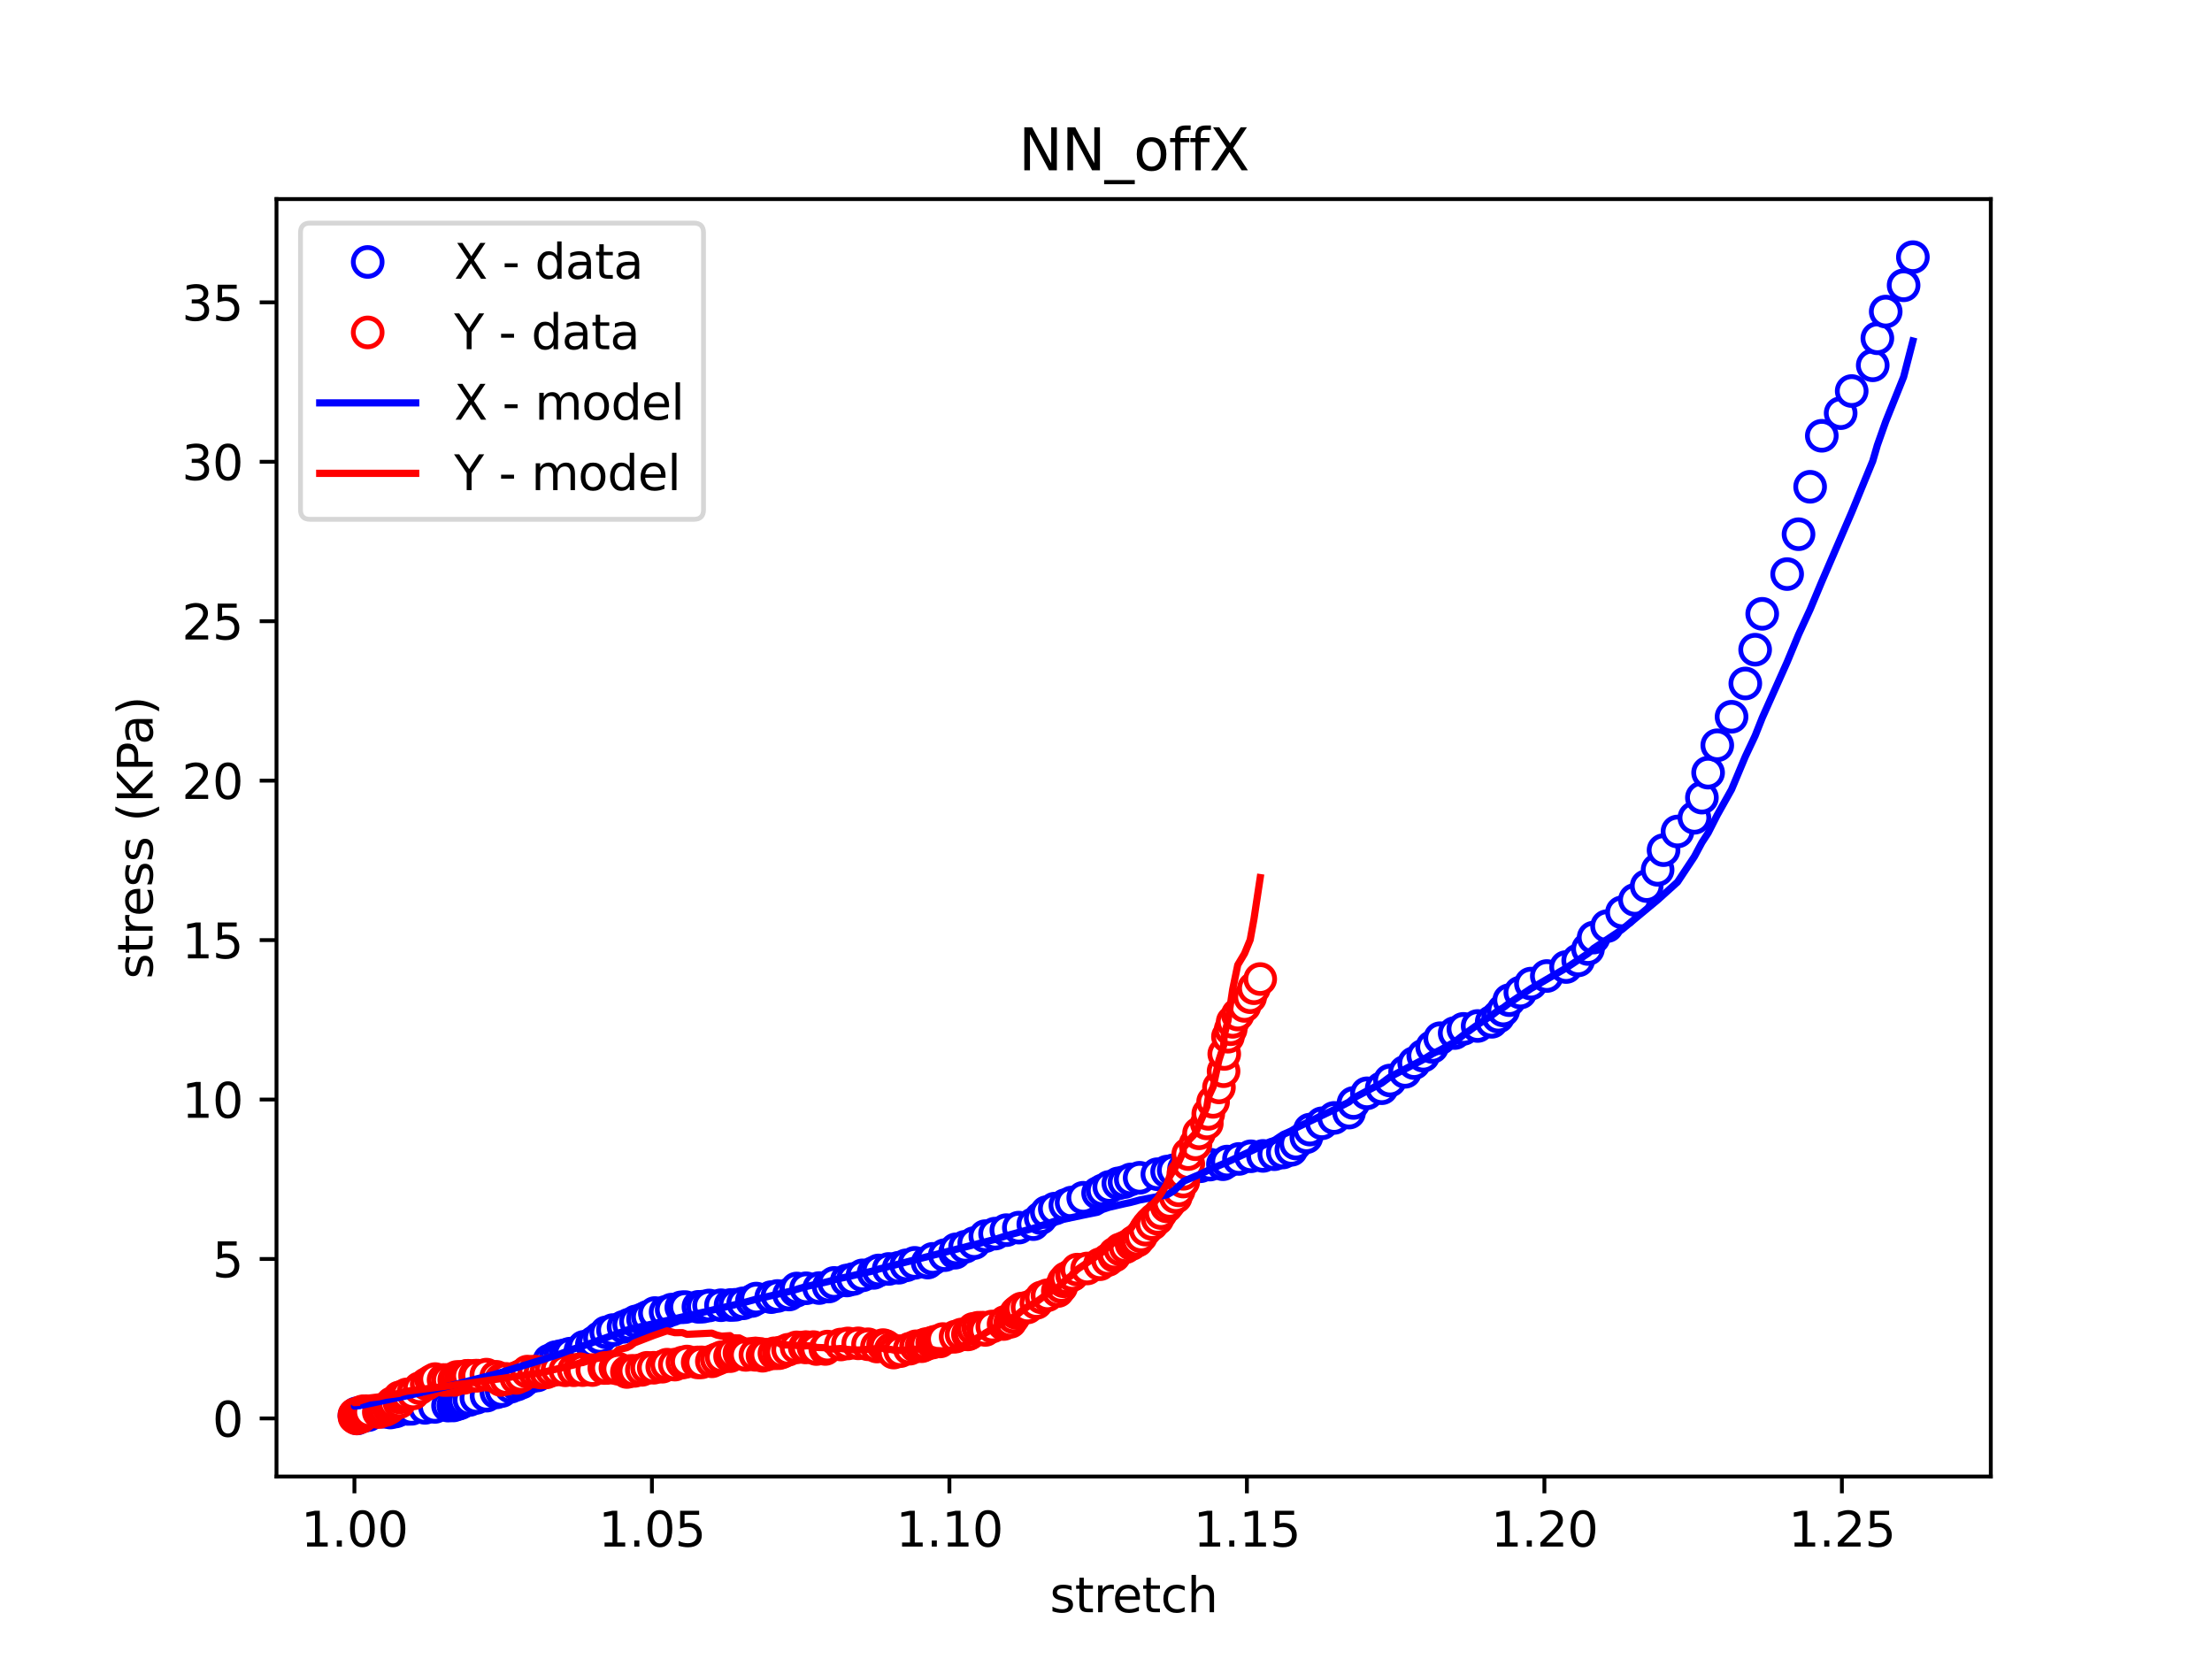 <?xml version="1.0" encoding="utf-8" standalone="no"?>
<!DOCTYPE svg PUBLIC "-//W3C//DTD SVG 1.1//EN"
  "http://www.w3.org/Graphics/SVG/1.1/DTD/svg11.dtd">
<svg xmlns:xlink="http://www.w3.org/1999/xlink" width="460.8pt" height="345.6pt" viewBox="0 0 460.8 345.6" xmlns="http://www.w3.org/2000/svg" version="1.1">
 <defs>
  <style type="text/css">*{stroke-linejoin: round; stroke-linecap: butt}</style>
 </defs>
 <g id="figure_1">
  <g id="patch_1">
   <path d="M 0 345.6 
L 460.8 345.6 
L 460.8 0 
L 0 0 
z
" style="fill: #ffffff"/>
  </g>
  <g id="axes_1">
   <g id="patch_2">
    <path d="M 57.6 307.584 
L 414.72 307.584 
L 414.72 41.472 
L 57.6 41.472 
z
" style="fill: #ffffff"/>
   </g>
   <g id="matplotlib.axis_1">
    <g id="xtick_1">
     <g id="line2d_1">
      <defs>
       <path id="m3d990c1155" d="M 0 0 
L 0 3.5 
" style="stroke: #000000; stroke-width: 0.8"/>
      </defs>
      <g>
       <use xlink:href="#m3d990c1155" x="73.833" y="307.584" style="stroke: #000000; stroke-width: 0.8"/>
      </g>
     </g>
     <g id="text_1">
      <!-- 1.00 -->
      <g transform="translate(62.7 322.182) scale(0.1 -0.1)">
       <defs>
        <path id="DejaVuSans-31" d="M 794 531 
L 1825 531 
L 1825 4091 
L 703 3866 
L 703 4441 
L 1819 4666 
L 2450 4666 
L 2450 531 
L 3481 531 
L 3481 0 
L 794 0 
L 794 531 
z
" transform="scale(0.016)"/>
        <path id="DejaVuSans-2e" d="M 684 794 
L 1344 794 
L 1344 0 
L 684 0 
L 684 794 
z
" transform="scale(0.016)"/>
        <path id="DejaVuSans-30" d="M 2034 4250 
Q 1547 4250 1301 3770 
Q 1056 3291 1056 2328 
Q 1056 1369 1301 889 
Q 1547 409 2034 409 
Q 2525 409 2770 889 
Q 3016 1369 3016 2328 
Q 3016 3291 2770 3770 
Q 2525 4250 2034 4250 
z
M 2034 4750 
Q 2819 4750 3233 4129 
Q 3647 3509 3647 2328 
Q 3647 1150 3233 529 
Q 2819 -91 2034 -91 
Q 1250 -91 836 529 
Q 422 1150 422 2328 
Q 422 3509 836 4129 
Q 1250 4750 2034 4750 
z
" transform="scale(0.016)"/>
       </defs>
       <use xlink:href="#DejaVuSans-31"/>
       <use xlink:href="#DejaVuSans-2e" x="63.623"/>
       <use xlink:href="#DejaVuSans-30" x="95.41"/>
       <use xlink:href="#DejaVuSans-30" x="159.033"/>
      </g>
     </g>
    </g>
    <g id="xtick_2">
     <g id="line2d_2">
      <g>
       <use xlink:href="#m3d990c1155" x="135.806" y="307.584" style="stroke: #000000; stroke-width: 0.8"/>
      </g>
     </g>
     <g id="text_2">
      <!-- 1.05 -->
      <g transform="translate(124.673 322.182) scale(0.1 -0.1)">
       <defs>
        <path id="DejaVuSans-35" d="M 691 4666 
L 3169 4666 
L 3169 4134 
L 1269 4134 
L 1269 2991 
Q 1406 3038 1543 3061 
Q 1681 3084 1819 3084 
Q 2600 3084 3056 2656 
Q 3513 2228 3513 1497 
Q 3513 744 3044 326 
Q 2575 -91 1722 -91 
Q 1428 -91 1123 -41 
Q 819 9 494 109 
L 494 744 
Q 775 591 1075 516 
Q 1375 441 1709 441 
Q 2250 441 2565 725 
Q 2881 1009 2881 1497 
Q 2881 1984 2565 2268 
Q 2250 2553 1709 2553 
Q 1456 2553 1204 2497 
Q 953 2441 691 2322 
L 691 4666 
z
" transform="scale(0.016)"/>
       </defs>
       <use xlink:href="#DejaVuSans-31"/>
       <use xlink:href="#DejaVuSans-2e" x="63.623"/>
       <use xlink:href="#DejaVuSans-30" x="95.41"/>
       <use xlink:href="#DejaVuSans-35" x="159.033"/>
      </g>
     </g>
    </g>
    <g id="xtick_3">
     <g id="line2d_3">
      <g>
       <use xlink:href="#m3d990c1155" x="197.779" y="307.584" style="stroke: #000000; stroke-width: 0.8"/>
      </g>
     </g>
     <g id="text_3">
      <!-- 1.10 -->
      <g transform="translate(186.647 322.182) scale(0.1 -0.1)">
       <use xlink:href="#DejaVuSans-31"/>
       <use xlink:href="#DejaVuSans-2e" x="63.623"/>
       <use xlink:href="#DejaVuSans-31" x="95.41"/>
       <use xlink:href="#DejaVuSans-30" x="159.033"/>
      </g>
     </g>
    </g>
    <g id="xtick_4">
     <g id="line2d_4">
      <g>
       <use xlink:href="#m3d990c1155" x="259.753" y="307.584" style="stroke: #000000; stroke-width: 0.8"/>
      </g>
     </g>
     <g id="text_4">
      <!-- 1.15 -->
      <g transform="translate(248.62 322.182) scale(0.1 -0.1)">
       <use xlink:href="#DejaVuSans-31"/>
       <use xlink:href="#DejaVuSans-2e" x="63.623"/>
       <use xlink:href="#DejaVuSans-31" x="95.41"/>
       <use xlink:href="#DejaVuSans-35" x="159.033"/>
      </g>
     </g>
    </g>
    <g id="xtick_5">
     <g id="line2d_5">
      <g>
       <use xlink:href="#m3d990c1155" x="321.726" y="307.584" style="stroke: #000000; stroke-width: 0.8"/>
      </g>
     </g>
     <g id="text_5">
      <!-- 1.20 -->
      <g transform="translate(310.593 322.182) scale(0.1 -0.1)">
       <defs>
        <path id="DejaVuSans-32" d="M 1228 531 
L 3431 531 
L 3431 0 
L 469 0 
L 469 531 
Q 828 903 1448 1529 
Q 2069 2156 2228 2338 
Q 2531 2678 2651 2914 
Q 2772 3150 2772 3378 
Q 2772 3750 2511 3984 
Q 2250 4219 1831 4219 
Q 1534 4219 1204 4116 
Q 875 4013 500 3803 
L 500 4441 
Q 881 4594 1212 4672 
Q 1544 4750 1819 4750 
Q 2544 4750 2975 4387 
Q 3406 4025 3406 3419 
Q 3406 3131 3298 2873 
Q 3191 2616 2906 2266 
Q 2828 2175 2409 1742 
Q 1991 1309 1228 531 
z
" transform="scale(0.016)"/>
       </defs>
       <use xlink:href="#DejaVuSans-31"/>
       <use xlink:href="#DejaVuSans-2e" x="63.623"/>
       <use xlink:href="#DejaVuSans-32" x="95.41"/>
       <use xlink:href="#DejaVuSans-30" x="159.033"/>
      </g>
     </g>
    </g>
    <g id="xtick_6">
     <g id="line2d_6">
      <g>
       <use xlink:href="#m3d990c1155" x="383.699" y="307.584" style="stroke: #000000; stroke-width: 0.8"/>
      </g>
     </g>
     <g id="text_6">
      <!-- 1.25 -->
      <g transform="translate(372.566 322.182) scale(0.1 -0.1)">
       <use xlink:href="#DejaVuSans-31"/>
       <use xlink:href="#DejaVuSans-2e" x="63.623"/>
       <use xlink:href="#DejaVuSans-32" x="95.41"/>
       <use xlink:href="#DejaVuSans-35" x="159.033"/>
      </g>
     </g>
    </g>
    <g id="text_7">
     <!-- stretch -->
     <g transform="translate(218.697 335.861) scale(0.1 -0.1)">
      <defs>
       <path id="DejaVuSans-73" d="M 2834 3397 
L 2834 2853 
Q 2591 2978 2328 3040 
Q 2066 3103 1784 3103 
Q 1356 3103 1142 2972 
Q 928 2841 928 2578 
Q 928 2378 1081 2264 
Q 1234 2150 1697 2047 
L 1894 2003 
Q 2506 1872 2764 1633 
Q 3022 1394 3022 966 
Q 3022 478 2636 193 
Q 2250 -91 1575 -91 
Q 1294 -91 989 -36 
Q 684 19 347 128 
L 347 722 
Q 666 556 975 473 
Q 1284 391 1588 391 
Q 1994 391 2212 530 
Q 2431 669 2431 922 
Q 2431 1156 2273 1281 
Q 2116 1406 1581 1522 
L 1381 1569 
Q 847 1681 609 1914 
Q 372 2147 372 2553 
Q 372 3047 722 3315 
Q 1072 3584 1716 3584 
Q 2034 3584 2315 3537 
Q 2597 3491 2834 3397 
z
" transform="scale(0.016)"/>
       <path id="DejaVuSans-74" d="M 1172 4494 
L 1172 3500 
L 2356 3500 
L 2356 3053 
L 1172 3053 
L 1172 1153 
Q 1172 725 1289 603 
Q 1406 481 1766 481 
L 2356 481 
L 2356 0 
L 1766 0 
Q 1100 0 847 248 
Q 594 497 594 1153 
L 594 3053 
L 172 3053 
L 172 3500 
L 594 3500 
L 594 4494 
L 1172 4494 
z
" transform="scale(0.016)"/>
       <path id="DejaVuSans-72" d="M 2631 2963 
Q 2534 3019 2420 3045 
Q 2306 3072 2169 3072 
Q 1681 3072 1420 2755 
Q 1159 2438 1159 1844 
L 1159 0 
L 581 0 
L 581 3500 
L 1159 3500 
L 1159 2956 
Q 1341 3275 1631 3429 
Q 1922 3584 2338 3584 
Q 2397 3584 2469 3576 
Q 2541 3569 2628 3553 
L 2631 2963 
z
" transform="scale(0.016)"/>
       <path id="DejaVuSans-65" d="M 3597 1894 
L 3597 1613 
L 953 1613 
Q 991 1019 1311 708 
Q 1631 397 2203 397 
Q 2534 397 2845 478 
Q 3156 559 3463 722 
L 3463 178 
Q 3153 47 2828 -22 
Q 2503 -91 2169 -91 
Q 1331 -91 842 396 
Q 353 884 353 1716 
Q 353 2575 817 3079 
Q 1281 3584 2069 3584 
Q 2775 3584 3186 3129 
Q 3597 2675 3597 1894 
z
M 3022 2063 
Q 3016 2534 2758 2815 
Q 2500 3097 2075 3097 
Q 1594 3097 1305 2825 
Q 1016 2553 972 2059 
L 3022 2063 
z
" transform="scale(0.016)"/>
       <path id="DejaVuSans-63" d="M 3122 3366 
L 3122 2828 
Q 2878 2963 2633 3030 
Q 2388 3097 2138 3097 
Q 1578 3097 1268 2742 
Q 959 2388 959 1747 
Q 959 1106 1268 751 
Q 1578 397 2138 397 
Q 2388 397 2633 464 
Q 2878 531 3122 666 
L 3122 134 
Q 2881 22 2623 -34 
Q 2366 -91 2075 -91 
Q 1284 -91 818 406 
Q 353 903 353 1747 
Q 353 2603 823 3093 
Q 1294 3584 2113 3584 
Q 2378 3584 2631 3529 
Q 2884 3475 3122 3366 
z
" transform="scale(0.016)"/>
       <path id="DejaVuSans-68" d="M 3513 2113 
L 3513 0 
L 2938 0 
L 2938 2094 
Q 2938 2591 2744 2837 
Q 2550 3084 2163 3084 
Q 1697 3084 1428 2787 
Q 1159 2491 1159 1978 
L 1159 0 
L 581 0 
L 581 4863 
L 1159 4863 
L 1159 2956 
Q 1366 3272 1645 3428 
Q 1925 3584 2291 3584 
Q 2894 3584 3203 3211 
Q 3513 2838 3513 2113 
z
" transform="scale(0.016)"/>
      </defs>
      <use xlink:href="#DejaVuSans-73"/>
      <use xlink:href="#DejaVuSans-74" x="52.1"/>
      <use xlink:href="#DejaVuSans-72" x="91.309"/>
      <use xlink:href="#DejaVuSans-65" x="130.172"/>
      <use xlink:href="#DejaVuSans-74" x="191.695"/>
      <use xlink:href="#DejaVuSans-63" x="230.904"/>
      <use xlink:href="#DejaVuSans-68" x="285.885"/>
     </g>
    </g>
   </g>
   <g id="matplotlib.axis_2">
    <g id="ytick_1">
     <g id="line2d_7">
      <defs>
       <path id="me1a9567689" d="M 0 0 
L -3.5 0 
" style="stroke: #000000; stroke-width: 0.8"/>
      </defs>
      <g>
       <use xlink:href="#me1a9567689" x="57.6" y="295.488" style="stroke: #000000; stroke-width: 0.8"/>
      </g>
     </g>
     <g id="text_8">
      <!-- 0 -->
      <g transform="translate(44.237 299.287) scale(0.1 -0.1)">
       <use xlink:href="#DejaVuSans-30"/>
      </g>
     </g>
    </g>
    <g id="ytick_2">
     <g id="line2d_8">
      <g>
       <use xlink:href="#me1a9567689" x="57.6" y="262.273" style="stroke: #000000; stroke-width: 0.8"/>
      </g>
     </g>
     <g id="text_9">
      <!-- 5 -->
      <g transform="translate(44.237 266.072) scale(0.1 -0.1)">
       <use xlink:href="#DejaVuSans-35"/>
      </g>
     </g>
    </g>
    <g id="ytick_3">
     <g id="line2d_9">
      <g>
       <use xlink:href="#me1a9567689" x="57.6" y="229.057" style="stroke: #000000; stroke-width: 0.8"/>
      </g>
     </g>
     <g id="text_10">
      <!-- 10 -->
      <g transform="translate(37.875 232.857) scale(0.1 -0.1)">
       <use xlink:href="#DejaVuSans-31"/>
       <use xlink:href="#DejaVuSans-30" x="63.623"/>
      </g>
     </g>
    </g>
    <g id="ytick_4">
     <g id="line2d_10">
      <g>
       <use xlink:href="#me1a9567689" x="57.6" y="195.842" style="stroke: #000000; stroke-width: 0.8"/>
      </g>
     </g>
     <g id="text_11">
      <!-- 15 -->
      <g transform="translate(37.875 199.641) scale(0.1 -0.1)">
       <use xlink:href="#DejaVuSans-31"/>
       <use xlink:href="#DejaVuSans-35" x="63.623"/>
      </g>
     </g>
    </g>
    <g id="ytick_5">
     <g id="line2d_11">
      <g>
       <use xlink:href="#me1a9567689" x="57.6" y="162.627" style="stroke: #000000; stroke-width: 0.8"/>
      </g>
     </g>
     <g id="text_12">
      <!-- 20 -->
      <g transform="translate(37.875 166.426) scale(0.1 -0.1)">
       <use xlink:href="#DejaVuSans-32"/>
       <use xlink:href="#DejaVuSans-30" x="63.623"/>
      </g>
     </g>
    </g>
    <g id="ytick_6">
     <g id="line2d_12">
      <g>
       <use xlink:href="#me1a9567689" x="57.6" y="129.412" style="stroke: #000000; stroke-width: 0.8"/>
      </g>
     </g>
     <g id="text_13">
      <!-- 25 -->
      <g transform="translate(37.875 133.211) scale(0.1 -0.1)">
       <use xlink:href="#DejaVuSans-32"/>
       <use xlink:href="#DejaVuSans-35" x="63.623"/>
      </g>
     </g>
    </g>
    <g id="ytick_7">
     <g id="line2d_13">
      <g>
       <use xlink:href="#me1a9567689" x="57.6" y="96.196" style="stroke: #000000; stroke-width: 0.8"/>
      </g>
     </g>
     <g id="text_14">
      <!-- 30 -->
      <g transform="translate(37.875 99.996) scale(0.1 -0.1)">
       <defs>
        <path id="DejaVuSans-33" d="M 2597 2516 
Q 3050 2419 3304 2112 
Q 3559 1806 3559 1356 
Q 3559 666 3084 287 
Q 2609 -91 1734 -91 
Q 1441 -91 1130 -33 
Q 819 25 488 141 
L 488 750 
Q 750 597 1062 519 
Q 1375 441 1716 441 
Q 2309 441 2620 675 
Q 2931 909 2931 1356 
Q 2931 1769 2642 2001 
Q 2353 2234 1838 2234 
L 1294 2234 
L 1294 2753 
L 1863 2753 
Q 2328 2753 2575 2939 
Q 2822 3125 2822 3475 
Q 2822 3834 2567 4026 
Q 2313 4219 1838 4219 
Q 1578 4219 1281 4162 
Q 984 4106 628 3988 
L 628 4550 
Q 988 4650 1302 4700 
Q 1616 4750 1894 4750 
Q 2613 4750 3031 4423 
Q 3450 4097 3450 3541 
Q 3450 3153 3228 2886 
Q 3006 2619 2597 2516 
z
" transform="scale(0.016)"/>
       </defs>
       <use xlink:href="#DejaVuSans-33"/>
       <use xlink:href="#DejaVuSans-30" x="63.623"/>
      </g>
     </g>
    </g>
    <g id="ytick_8">
     <g id="line2d_14">
      <g>
       <use xlink:href="#me1a9567689" x="57.6" y="62.981" style="stroke: #000000; stroke-width: 0.8"/>
      </g>
     </g>
     <g id="text_15">
      <!-- 35 -->
      <g transform="translate(37.875 66.78) scale(0.1 -0.1)">
       <use xlink:href="#DejaVuSans-33"/>
       <use xlink:href="#DejaVuSans-35" x="63.623"/>
      </g>
     </g>
    </g>
    <g id="text_16">
     <!-- stress (KPa) -->
     <g transform="translate(31.795 203.945) rotate(-90) scale(0.1 -0.1)">
      <defs>
       <path id="DejaVuSans-20" transform="scale(0.016)"/>
       <path id="DejaVuSans-28" d="M 1984 4856 
Q 1566 4138 1362 3434 
Q 1159 2731 1159 2009 
Q 1159 1288 1364 580 
Q 1569 -128 1984 -844 
L 1484 -844 
Q 1016 -109 783 600 
Q 550 1309 550 2009 
Q 550 2706 781 3412 
Q 1013 4119 1484 4856 
L 1984 4856 
z
" transform="scale(0.016)"/>
       <path id="DejaVuSans-4b" d="M 628 4666 
L 1259 4666 
L 1259 2694 
L 3353 4666 
L 4166 4666 
L 1850 2491 
L 4331 0 
L 3500 0 
L 1259 2247 
L 1259 0 
L 628 0 
L 628 4666 
z
" transform="scale(0.016)"/>
       <path id="DejaVuSans-50" d="M 1259 4147 
L 1259 2394 
L 2053 2394 
Q 2494 2394 2734 2622 
Q 2975 2850 2975 3272 
Q 2975 3691 2734 3919 
Q 2494 4147 2053 4147 
L 1259 4147 
z
M 628 4666 
L 2053 4666 
Q 2838 4666 3239 4311 
Q 3641 3956 3641 3272 
Q 3641 2581 3239 2228 
Q 2838 1875 2053 1875 
L 1259 1875 
L 1259 0 
L 628 0 
L 628 4666 
z
" transform="scale(0.016)"/>
       <path id="DejaVuSans-61" d="M 2194 1759 
Q 1497 1759 1228 1600 
Q 959 1441 959 1056 
Q 959 750 1161 570 
Q 1363 391 1709 391 
Q 2188 391 2477 730 
Q 2766 1069 2766 1631 
L 2766 1759 
L 2194 1759 
z
M 3341 1997 
L 3341 0 
L 2766 0 
L 2766 531 
Q 2569 213 2275 61 
Q 1981 -91 1556 -91 
Q 1019 -91 701 211 
Q 384 513 384 1019 
Q 384 1609 779 1909 
Q 1175 2209 1959 2209 
L 2766 2209 
L 2766 2266 
Q 2766 2663 2505 2880 
Q 2244 3097 1772 3097 
Q 1472 3097 1187 3025 
Q 903 2953 641 2809 
L 641 3341 
Q 956 3463 1253 3523 
Q 1550 3584 1831 3584 
Q 2591 3584 2966 3190 
Q 3341 2797 3341 1997 
z
" transform="scale(0.016)"/>
       <path id="DejaVuSans-29" d="M 513 4856 
L 1013 4856 
Q 1481 4119 1714 3412 
Q 1947 2706 1947 2009 
Q 1947 1309 1714 600 
Q 1481 -109 1013 -844 
L 513 -844 
Q 928 -128 1133 580 
Q 1338 1288 1338 2009 
Q 1338 2731 1133 3434 
Q 928 4138 513 4856 
z
" transform="scale(0.016)"/>
      </defs>
      <use xlink:href="#DejaVuSans-73"/>
      <use xlink:href="#DejaVuSans-74" x="52.1"/>
      <use xlink:href="#DejaVuSans-72" x="91.309"/>
      <use xlink:href="#DejaVuSans-65" x="130.172"/>
      <use xlink:href="#DejaVuSans-73" x="191.695"/>
      <use xlink:href="#DejaVuSans-73" x="243.795"/>
      <use xlink:href="#DejaVuSans-20" x="295.895"/>
      <use xlink:href="#DejaVuSans-28" x="327.682"/>
      <use xlink:href="#DejaVuSans-4b" x="366.695"/>
      <use xlink:href="#DejaVuSans-50" x="432.271"/>
      <use xlink:href="#DejaVuSans-61" x="488.074"/>
      <use xlink:href="#DejaVuSans-29" x="549.354"/>
     </g>
    </g>
   </g>
   <g id="line2d_15">
    <defs>
     <path id="mcf51ef446c" d="M 0 3 
C 0.796 3 1.559 2.684 2.121 2.121 
C 2.684 1.559 3 0.796 3 0 
C 3 -0.796 2.684 -1.559 2.121 -2.121 
C 1.559 -2.684 0.796 -3 0 -3 
C -0.796 -3 -1.559 -2.684 -2.121 -2.121 
C -2.684 -1.559 -3 -0.796 -3 0 
C -3 0.796 -2.684 1.559 -2.121 2.121 
C -1.559 2.684 -0.796 3 0 3 
z
" style="stroke: #0000ff"/>
    </defs>
    <g clip-path="url(#p3822fb35c2)">
     <use xlink:href="#mcf51ef446c" x="74.424" y="295.488" style="fill: #ffffff; stroke: #0000ff"/>
     <use xlink:href="#mcf51ef446c" x="73.833" y="294.897" style="fill: #ffffff; stroke: #0000ff"/>
     <use xlink:href="#mcf51ef446c" x="74.307" y="294.418" style="fill: #ffffff; stroke: #0000ff"/>
     <use xlink:href="#mcf51ef446c" x="74.905" y="294.598" style="fill: #ffffff; stroke: #0000ff"/>
     <use xlink:href="#mcf51ef446c" x="75.742" y="294.963" style="fill: #ffffff; stroke: #0000ff"/>
     <use xlink:href="#mcf51ef446c" x="76.739" y="294.79" style="fill: #ffffff; stroke: #0000ff"/>
     <use xlink:href="#mcf51ef446c" x="77.597" y="294.193" style="fill: #ffffff; stroke: #0000ff"/>
     <use xlink:href="#mcf51ef446c" x="79.945" y="294.093" style="fill: #ffffff; stroke: #0000ff"/>
     <use xlink:href="#mcf51ef446c" x="81.302" y="294.252" style="fill: #ffffff; stroke: #0000ff"/>
     <use xlink:href="#mcf51ef446c" x="82.349" y="294.053" style="fill: #ffffff; stroke: #0000ff"/>
     <use xlink:href="#mcf51ef446c" x="82.959" y="293.794" style="fill: #ffffff; stroke: #0000ff"/>
     <use xlink:href="#mcf51ef446c" x="84.046" y="293.349" style="fill: #ffffff; stroke: #0000ff"/>
     <use xlink:href="#mcf51ef446c" x="84.961" y="293.502" style="fill: #ffffff; stroke: #0000ff"/>
     <use xlink:href="#mcf51ef446c" x="85.743" y="293.482" style="fill: #ffffff; stroke: #0000ff"/>
     <use xlink:href="#mcf51ef446c" x="88.528" y="293.283" style="fill: #ffffff; stroke: #0000ff"/>
     <use xlink:href="#mcf51ef446c" x="90.601" y="293.083" style="fill: #ffffff; stroke: #0000ff"/>
     <use xlink:href="#mcf51ef446c" x="93.334" y="292.811" style="fill: #ffffff; stroke: #0000ff"/>
     <use xlink:href="#mcf51ef446c" x="94.435" y="292.784" style="fill: #ffffff; stroke: #0000ff"/>
     <use xlink:href="#mcf51ef446c" x="95.225" y="292.525" style="fill: #ffffff; stroke: #0000ff"/>
     <use xlink:href="#mcf51ef446c" x="95.839" y="292.326" style="fill: #ffffff; stroke: #0000ff"/>
     <use xlink:href="#mcf51ef446c" x="96.248" y="291.874" style="fill: #ffffff; stroke: #0000ff"/>
     <use xlink:href="#mcf51ef446c" x="96.75" y="291.841" style="fill: #ffffff; stroke: #0000ff"/>
     <use xlink:href="#mcf51ef446c" x="97.802" y="291.635" style="fill: #ffffff; stroke: #0000ff"/>
     <use xlink:href="#mcf51ef446c" x="99.236" y="291.197" style="fill: #ffffff; stroke: #0000ff"/>
     <use xlink:href="#mcf51ef446c" x="101.355" y="290.745" style="fill: #ffffff; stroke: #0000ff"/>
     <use xlink:href="#mcf51ef446c" x="103.416" y="290.054" style="fill: #ffffff; stroke: #0000ff"/>
     <use xlink:href="#mcf51ef446c" x="104.507" y="289.775" style="fill: #ffffff; stroke: #0000ff"/>
     <use xlink:href="#mcf51ef446c" x="106.386" y="288.891" style="fill: #ffffff; stroke: #0000ff"/>
     <use xlink:href="#mcf51ef446c" x="107.644" y="288.44" style="fill: #ffffff; stroke: #0000ff"/>
     <use xlink:href="#mcf51ef446c" x="108.685" y="287.995" style="fill: #ffffff; stroke: #0000ff"/>
     <use xlink:href="#mcf51ef446c" x="109.534" y="287.29" style="fill: #ffffff; stroke: #0000ff"/>
     <use xlink:href="#mcf51ef446c" x="110.392" y="286.832" style="fill: #ffffff; stroke: #0000ff"/>
     <use xlink:href="#mcf51ef446c" x="111.206" y="286.553" style="fill: #ffffff; stroke: #0000ff"/>
     <use xlink:href="#mcf51ef446c" x="111.914" y="286.533" style="fill: #ffffff; stroke: #0000ff"/>
     <use xlink:href="#mcf51ef446c" x="113.577" y="285.404" style="fill: #ffffff; stroke: #0000ff"/>
     <use xlink:href="#mcf51ef446c" x="113.694" y="285.125" style="fill: #ffffff; stroke: #0000ff"/>
     <use xlink:href="#mcf51ef446c" x="113.742" y="284.66" style="fill: #ffffff; stroke: #0000ff"/>
     <use xlink:href="#mcf51ef446c" x="114.673" y="284.135" style="fill: #ffffff; stroke: #0000ff"/>
     <use xlink:href="#mcf51ef446c" x="114.436" y="283.431" style="fill: #ffffff; stroke: #0000ff"/>
     <use xlink:href="#mcf51ef446c" x="115.755" y="282.72" style="fill: #ffffff; stroke: #0000ff"/>
     <use xlink:href="#mcf51ef446c" x="116.763" y="282.501" style="fill: #ffffff; stroke: #0000ff"/>
     <use xlink:href="#mcf51ef446c" x="117.785" y="282.282" style="fill: #ffffff; stroke: #0000ff"/>
     <use xlink:href="#mcf51ef446c" x="118.756" y="281.989" style="fill: #ffffff; stroke: #0000ff"/>
     <use xlink:href="#mcf51ef446c" x="120.929" y="281.279" style="fill: #ffffff; stroke: #0000ff"/>
     <use xlink:href="#mcf51ef446c" x="121.659" y="280.568" style="fill: #ffffff; stroke: #0000ff"/>
     <use xlink:href="#mcf51ef446c" x="123.296" y="280.089" style="fill: #ffffff; stroke: #0000ff"/>
     <use xlink:href="#mcf51ef446c" x="123.807" y="279.611" style="fill: #ffffff; stroke: #0000ff"/>
     <use xlink:href="#mcf51ef446c" x="124.979" y="278.701" style="fill: #ffffff; stroke: #0000ff"/>
     <use xlink:href="#mcf51ef446c" x="126.289" y="277.552" style="fill: #ffffff; stroke: #0000ff"/>
     <use xlink:href="#mcf51ef446c" x="127.697" y="277.073" style="fill: #ffffff; stroke: #0000ff"/>
     <use xlink:href="#mcf51ef446c" x="129.9" y="276.409" style="fill: #ffffff; stroke: #0000ff"/>
     <use xlink:href="#mcf51ef446c" x="131.075" y="275.931" style="fill: #ffffff; stroke: #0000ff"/>
     <use xlink:href="#mcf51ef446c" x="132.487" y="275.267" style="fill: #ffffff; stroke: #0000ff"/>
     <use xlink:href="#mcf51ef446c" x="133.956" y="274.788" style="fill: #ffffff; stroke: #0000ff"/>
     <use xlink:href="#mcf51ef446c" x="134.967" y="274.31" style="fill: #ffffff; stroke: #0000ff"/>
     <use xlink:href="#mcf51ef446c" x="136.544" y="273.825" style="fill: #ffffff; stroke: #0000ff"/>
     <use xlink:href="#mcf51ef446c" x="136.421" y="273.533" style="fill: #ffffff; stroke: #0000ff"/>
     <use xlink:href="#mcf51ef446c" x="138.656" y="273.3" style="fill: #ffffff; stroke: #0000ff"/>
     <use xlink:href="#mcf51ef446c" x="139.925" y="272.815" style="fill: #ffffff; stroke: #0000ff"/>
     <use xlink:href="#mcf51ef446c" x="141.931" y="272.337" style="fill: #ffffff; stroke: #0000ff"/>
     <use xlink:href="#mcf51ef446c" x="142.731" y="272.29" style="fill: #ffffff; stroke: #0000ff"/>
     <use xlink:href="#mcf51ef446c" x="145.494" y="272.237" style="fill: #ffffff; stroke: #0000ff"/>
     <use xlink:href="#mcf51ef446c" x="146.449" y="272.191" style="fill: #ffffff; stroke: #0000ff"/>
     <use xlink:href="#mcf51ef446c" x="147.723" y="271.958" style="fill: #ffffff; stroke: #0000ff"/>
     <use xlink:href="#mcf51ef446c" x="150.191" y="271.905" style="fill: #ffffff; stroke: #0000ff"/>
     <use xlink:href="#mcf51ef446c" x="152.192" y="271.859" style="fill: #ffffff; stroke: #0000ff"/>
     <use xlink:href="#mcf51ef446c" x="153.186" y="271.812" style="fill: #ffffff; stroke: #0000ff"/>
     <use xlink:href="#mcf51ef446c" x="154.822" y="271.507" style="fill: #ffffff; stroke: #0000ff"/>
     <use xlink:href="#mcf51ef446c" x="156.635" y="271.015" style="fill: #ffffff; stroke: #0000ff"/>
     <use xlink:href="#mcf51ef446c" x="157.533" y="270.517" style="fill: #ffffff; stroke: #0000ff"/>
     <use xlink:href="#mcf51ef446c" x="160.659" y="270.218" style="fill: #ffffff; stroke: #0000ff"/>
     <use xlink:href="#mcf51ef446c" x="161.964" y="269.979" style="fill: #ffffff; stroke: #0000ff"/>
     <use xlink:href="#mcf51ef446c" x="164.377" y="269.673" style="fill: #ffffff; stroke: #0000ff"/>
     <use xlink:href="#mcf51ef446c" x="165.821" y="268.916" style="fill: #ffffff; stroke: #0000ff"/>
     <use xlink:href="#mcf51ef446c" x="165.986" y="268.418" style="fill: #ffffff; stroke: #0000ff"/>
     <use xlink:href="#mcf51ef446c" x="167.924" y="268.371" style="fill: #ffffff; stroke: #0000ff"/>
     <use xlink:href="#mcf51ef446c" x="170.644" y="268.325" style="fill: #ffffff; stroke: #0000ff"/>
     <use xlink:href="#mcf51ef446c" x="172.624" y="268.012" style="fill: #ffffff; stroke: #0000ff"/>
     <use xlink:href="#mcf51ef446c" x="173.762" y="267.255" style="fill: #ffffff; stroke: #0000ff"/>
     <use xlink:href="#mcf51ef446c" x="176.416" y="266.75" style="fill: #ffffff; stroke: #0000ff"/>
     <use xlink:href="#mcf51ef446c" x="177.722" y="266.445" style="fill: #ffffff; stroke: #0000ff"/>
     <use xlink:href="#mcf51ef446c" x="179.676" y="265.681" style="fill: #ffffff; stroke: #0000ff"/>
     <use xlink:href="#mcf51ef446c" x="181.985" y="265.169" style="fill: #ffffff; stroke: #0000ff"/>
     <use xlink:href="#mcf51ef446c" x="183.03" y="264.658" style="fill: #ffffff; stroke: #0000ff"/>
     <use xlink:href="#mcf51ef446c" x="185.136" y="264.345" style="fill: #ffffff; stroke: #0000ff"/>
     <use xlink:href="#mcf51ef446c" x="187.218" y="264.093" style="fill: #ffffff; stroke: #0000ff"/>
     <use xlink:href="#mcf51ef446c" x="188.791" y="263.588" style="fill: #ffffff; stroke: #0000ff"/>
     <use xlink:href="#mcf51ef446c" x="190.554" y="263.077" style="fill: #ffffff; stroke: #0000ff"/>
     <use xlink:href="#mcf51ef446c" x="193.245" y="263.017" style="fill: #ffffff; stroke: #0000ff"/>
     <use xlink:href="#mcf51ef446c" x="194.306" y="262.24" style="fill: #ffffff; stroke: #0000ff"/>
     <use xlink:href="#mcf51ef446c" x="196.816" y="261.469" style="fill: #ffffff; stroke: #0000ff"/>
     <use xlink:href="#mcf51ef446c" x="198.952" y="260.964" style="fill: #ffffff; stroke: #0000ff"/>
     <use xlink:href="#mcf51ef446c" x="199.17" y="260.253" style="fill: #ffffff; stroke: #0000ff"/>
     <use xlink:href="#mcf51ef446c" x="201.05" y="259.728" style="fill: #ffffff; stroke: #0000ff"/>
     <use xlink:href="#mcf51ef446c" x="202.952" y="258.951" style="fill: #ffffff; stroke: #0000ff"/>
     <use xlink:href="#mcf51ef446c" x="205.262" y="257.51" style="fill: #ffffff; stroke: #0000ff"/>
     <use xlink:href="#mcf51ef446c" x="207.296" y="256.985" style="fill: #ffffff; stroke: #0000ff"/>
     <use xlink:href="#mcf51ef446c" x="209.639" y="256.261" style="fill: #ffffff; stroke: #0000ff"/>
     <use xlink:href="#mcf51ef446c" x="212.244" y="255.736" style="fill: #ffffff; stroke: #0000ff"/>
     <use xlink:href="#mcf51ef446c" x="215.257" y="255.012" style="fill: #ffffff; stroke: #0000ff"/>
     <use xlink:href="#mcf51ef446c" x="216.804" y="253.756" style="fill: #ffffff; stroke: #0000ff"/>
     <use xlink:href="#mcf51ef446c" x="218.061" y="252.501" style="fill: #ffffff; stroke: #0000ff"/>
     <use xlink:href="#mcf51ef446c" x="219.733" y="251.777" style="fill: #ffffff; stroke: #0000ff"/>
     <use xlink:href="#mcf51ef446c" x="221.932" y="251.046" style="fill: #ffffff; stroke: #0000ff"/>
     <use xlink:href="#mcf51ef446c" x="223.235" y="250.515" style="fill: #ffffff; stroke: #0000ff"/>
     <use xlink:href="#mcf51ef446c" x="225.66" y="249.518" style="fill: #ffffff; stroke: #0000ff"/>
     <use xlink:href="#mcf51ef446c" x="228.752" y="248.528" style="fill: #ffffff; stroke: #0000ff"/>
     <use xlink:href="#mcf51ef446c" x="229.717" y="247.99" style="fill: #ffffff; stroke: #0000ff"/>
     <use xlink:href="#mcf51ef446c" x="231.086" y="247.253" style="fill: #ffffff; stroke: #0000ff"/>
     <use xlink:href="#mcf51ef446c" x="232.973" y="246.515" style="fill: #ffffff; stroke: #0000ff"/>
     <use xlink:href="#mcf51ef446c" x="234.263" y="246.236" style="fill: #ffffff; stroke: #0000ff"/>
     <use xlink:href="#mcf51ef446c" x="235.566" y="245.698" style="fill: #ffffff; stroke: #0000ff"/>
     <use xlink:href="#mcf51ef446c" x="237.41" y="245.353" style="fill: #ffffff; stroke: #0000ff"/>
     <use xlink:href="#mcf51ef446c" x="241.099" y="244.609" style="fill: #ffffff; stroke: #0000ff"/>
     <use xlink:href="#mcf51ef446c" x="243.134" y="244.064" style="fill: #ffffff; stroke: #0000ff"/>
     <use xlink:href="#mcf51ef446c" x="244.507" y="243.785" style="fill: #ffffff; stroke: #0000ff"/>
     <use xlink:href="#mcf51ef446c" x="246.65" y="243.506" style="fill: #ffffff; stroke: #0000ff"/>
     <use xlink:href="#mcf51ef446c" x="250.066" y="242.955" style="fill: #ffffff; stroke: #0000ff"/>
     <use xlink:href="#mcf51ef446c" x="252.028" y="242.609" style="fill: #ffffff; stroke: #0000ff"/>
     <use xlink:href="#mcf51ef446c" x="254.754" y="242.53" style="fill: #ffffff; stroke: #0000ff"/>
     <use xlink:href="#mcf51ef446c" x="255.64" y="241.972" style="fill: #ffffff; stroke: #0000ff"/>
     <use xlink:href="#mcf51ef446c" x="258.103" y="241.427" style="fill: #ffffff; stroke: #0000ff"/>
     <use xlink:href="#mcf51ef446c" x="260.569" y="240.875" style="fill: #ffffff; stroke: #0000ff"/>
     <use xlink:href="#mcf51ef446c" x="263.104" y="240.796" style="fill: #ffffff; stroke: #0000ff"/>
     <use xlink:href="#mcf51ef446c" x="265.467" y="240.444" style="fill: #ffffff; stroke: #0000ff"/>
     <use xlink:href="#mcf51ef446c" x="267.24" y="240.085" style="fill: #ffffff; stroke: #0000ff"/>
     <use xlink:href="#mcf51ef446c" x="269.009" y="239.527" style="fill: #ffffff; stroke: #0000ff"/>
     <use xlink:href="#mcf51ef446c" x="269.991" y="238.218" style="fill: #ffffff; stroke: #0000ff"/>
     <use xlink:href="#mcf51ef446c" x="272.14" y="236.91" style="fill: #ffffff; stroke: #0000ff"/>
     <use xlink:href="#mcf51ef446c" x="272.881" y="235.315" style="fill: #ffffff; stroke: #0000ff"/>
     <use xlink:href="#mcf51ef446c" x="275.392" y="234" style="fill: #ffffff; stroke: #0000ff"/>
     <use xlink:href="#mcf51ef446c" x="277.917" y="232.884" style="fill: #ffffff; stroke: #0000ff"/>
     <use xlink:href="#mcf51ef446c" x="281.031" y="231.774" style="fill: #ffffff; stroke: #0000ff"/>
     <use xlink:href="#mcf51ef446c" x="281.963" y="229.768" style="fill: #ffffff; stroke: #0000ff"/>
     <use xlink:href="#mcf51ef446c" x="284.765" y="227.755" style="fill: #ffffff; stroke: #0000ff"/>
     <use xlink:href="#mcf51ef446c" x="287.839" y="226.699" style="fill: #ffffff; stroke: #0000ff"/>
     <use xlink:href="#mcf51ef446c" x="289.559" y="225.092" style="fill: #ffffff; stroke: #0000ff"/>
     <use xlink:href="#mcf51ef446c" x="292.71" y="223.278" style="fill: #ffffff; stroke: #0000ff"/>
     <use xlink:href="#mcf51ef446c" x="294.599" y="221.458" style="fill: #ffffff; stroke: #0000ff"/>
     <use xlink:href="#mcf51ef446c" x="296.497" y="219.917" style="fill: #ffffff; stroke: #0000ff"/>
     <use xlink:href="#mcf51ef446c" x="298.346" y="218.096" style="fill: #ffffff; stroke: #0000ff"/>
     <use xlink:href="#mcf51ef446c" x="300.013" y="216.276" style="fill: #ffffff; stroke: #0000ff"/>
     <use xlink:href="#mcf51ef446c" x="303.038" y="215.2" style="fill: #ffffff; stroke: #0000ff"/>
     <use xlink:href="#mcf51ef446c" x="304.851" y="214.33" style="fill: #ffffff; stroke: #0000ff"/>
     <use xlink:href="#mcf51ef446c" x="307.818" y="213.732" style="fill: #ffffff; stroke: #0000ff"/>
     <use xlink:href="#mcf51ef446c" x="310.75" y="212.862" style="fill: #ffffff; stroke: #0000ff"/>
     <use xlink:href="#mcf51ef446c" x="312.104" y="211.786" style="fill: #ffffff; stroke: #0000ff"/>
     <use xlink:href="#mcf51ef446c" x="313.167" y="210.49" style="fill: #ffffff; stroke: #0000ff"/>
     <use xlink:href="#mcf51ef446c" x="314.409" y="208.351" style="fill: #ffffff; stroke: #0000ff"/>
     <use xlink:href="#mcf51ef446c" x="316.717" y="206.763" style="fill: #ffffff; stroke: #0000ff"/>
     <use xlink:href="#mcf51ef446c" x="318.919" y="204.903" style="fill: #ffffff; stroke: #0000ff"/>
     <use xlink:href="#mcf51ef446c" x="322.228" y="203.322" style="fill: #ffffff; stroke: #0000ff"/>
     <use xlink:href="#mcf51ef446c" x="326.247" y="201.449" style="fill: #ffffff; stroke: #0000ff"/>
     <use xlink:href="#mcf51ef446c" x="328.769" y="200.067" style="fill: #ffffff; stroke: #0000ff"/>
     <use xlink:href="#mcf51ef446c" x="330.81" y="197.696" style="fill: #ffffff; stroke: #0000ff"/>
     <use xlink:href="#mcf51ef446c" x="331.981" y="195.311" style="fill: #ffffff; stroke: #0000ff"/>
     <use xlink:href="#mcf51ef446c" x="334.782" y="192.933" style="fill: #ffffff; stroke: #0000ff"/>
     <use xlink:href="#mcf51ef446c" x="337.89" y="190.056" style="fill: #ffffff; stroke: #0000ff"/>
     <use xlink:href="#mcf51ef446c" x="340.586" y="187.459" style="fill: #ffffff; stroke: #0000ff"/>
     <use xlink:href="#mcf51ef446c" x="343.032" y="184.582" style="fill: #ffffff; stroke: #0000ff"/>
     <use xlink:href="#mcf51ef446c" x="345.313" y="181.201" style="fill: #ffffff; stroke: #0000ff"/>
     <use xlink:href="#mcf51ef446c" x="346.549" y="177.102" style="fill: #ffffff; stroke: #0000ff"/>
     <use xlink:href="#mcf51ef446c" x="349.459" y="173.216" style="fill: #ffffff; stroke: #0000ff"/>
     <use xlink:href="#mcf51ef446c" x="352.973" y="170.359" style="fill: #ffffff; stroke: #0000ff"/>
     <use xlink:href="#mcf51ef446c" x="354.538" y="166.161" style="fill: #ffffff; stroke: #0000ff"/>
     <use xlink:href="#mcf51ef446c" x="355.831" y="160.96" style="fill: #ffffff; stroke: #0000ff"/>
     <use xlink:href="#mcf51ef446c" x="357.742" y="155.253" style="fill: #ffffff; stroke: #0000ff"/>
     <use xlink:href="#mcf51ef446c" x="360.715" y="149.314" style="fill: #ffffff; stroke: #0000ff"/>
     <use xlink:href="#mcf51ef446c" x="363.581" y="142.379" style="fill: #ffffff; stroke: #0000ff"/>
     <use xlink:href="#mcf51ef446c" x="365.629" y="135.344" style="fill: #ffffff; stroke: #0000ff"/>
     <use xlink:href="#mcf51ef446c" x="367.104" y="127.871" style="fill: #ffffff; stroke: #0000ff"/>
     <use xlink:href="#mcf51ef446c" x="372.296" y="119.593" style="fill: #ffffff; stroke: #0000ff"/>
     <use xlink:href="#mcf51ef446c" x="374.667" y="111.289" style="fill: #ffffff; stroke: #0000ff"/>
     <use xlink:href="#mcf51ef446c" x="377.084" y="101.405" style="fill: #ffffff; stroke: #0000ff"/>
     <use xlink:href="#mcf51ef446c" x="379.514" y="90.782" style="fill: #ffffff; stroke: #0000ff"/>
     <use xlink:href="#mcf51ef446c" x="383.444" y="86.066" style="fill: #ffffff; stroke: #0000ff"/>
     <use xlink:href="#mcf51ef446c" x="385.743" y="81.462" style="fill: #ffffff; stroke: #0000ff"/>
     <use xlink:href="#mcf51ef446c" x="390.125" y="76.101" style="fill: #ffffff; stroke: #0000ff"/>
     <use xlink:href="#mcf51ef446c" x="391.091" y="70.468" style="fill: #ffffff; stroke: #0000ff"/>
     <use xlink:href="#mcf51ef446c" x="392.83" y="64.908" style="fill: #ffffff; stroke: #0000ff"/>
     <use xlink:href="#mcf51ef446c" x="396.557" y="59.434" style="fill: #ffffff; stroke: #0000ff"/>
     <use xlink:href="#mcf51ef446c" x="398.487" y="53.568" style="fill: #ffffff; stroke: #0000ff"/>
    </g>
   </g>
   <g id="line2d_16">
    <defs>
     <path id="m1186cf1dcb" d="M 0 3 
C 0.796 3 1.559 2.684 2.121 2.121 
C 2.684 1.559 3 0.796 3 0 
C 3 -0.796 2.684 -1.559 2.121 -2.121 
C 1.559 -2.684 0.796 -3 0 -3 
C -0.796 -3 -1.559 -2.684 -2.121 -2.121 
C -2.684 -1.559 -3 -0.796 -3 0 
C -3 0.796 -2.684 1.559 -2.121 2.121 
C -1.559 2.684 -0.796 3 0 3 
z
" style="stroke: #ff0000"/>
    </defs>
    <g clip-path="url(#p3822fb35c2)">
     <use xlink:href="#m1186cf1dcb" x="74.253" y="295.488" style="fill: #ffffff; stroke: #ff0000"/>
     <use xlink:href="#m1186cf1dcb" x="73.853" y="295.236" style="fill: #ffffff; stroke: #ff0000"/>
     <use xlink:href="#m1186cf1dcb" x="73.833" y="294.737" style="fill: #ffffff; stroke: #ff0000"/>
     <use xlink:href="#m1186cf1dcb" x="74.003" y="294.598" style="fill: #ffffff; stroke: #ff0000"/>
     <use xlink:href="#m1186cf1dcb" x="74.103" y="295.222" style="fill: #ffffff; stroke: #ff0000"/>
     <use xlink:href="#m1186cf1dcb" x="74.284" y="295.295" style="fill: #ffffff; stroke: #ff0000"/>
     <use xlink:href="#m1186cf1dcb" x="74.788" y="294.93" style="fill: #ffffff; stroke: #ff0000"/>
     <use xlink:href="#m1186cf1dcb" x="74.767" y="295.016" style="fill: #ffffff; stroke: #ff0000"/>
     <use xlink:href="#m1186cf1dcb" x="75.13" y="295.209" style="fill: #ffffff; stroke: #ff0000"/>
     <use xlink:href="#m1186cf1dcb" x="75.073" y="294.412" style="fill: #ffffff; stroke: #ff0000"/>
     <use xlink:href="#m1186cf1dcb" x="75.113" y="294.199" style="fill: #ffffff; stroke: #ff0000"/>
     <use xlink:href="#m1186cf1dcb" x="75.434" y="294.193" style="fill: #ffffff; stroke: #ff0000"/>
     <use xlink:href="#m1186cf1dcb" x="75.68" y="293.987" style="fill: #ffffff; stroke: #ff0000"/>
     <use xlink:href="#m1186cf1dcb" x="76.256" y="293.973" style="fill: #ffffff; stroke: #ff0000"/>
     <use xlink:href="#m1186cf1dcb" x="76.898" y="294.166" style="fill: #ffffff; stroke: #ff0000"/>
     <use xlink:href="#m1186cf1dcb" x="78.916" y="294.159" style="fill: #ffffff; stroke: #ff0000"/>
     <use xlink:href="#m1186cf1dcb" x="79.656" y="293.748" style="fill: #ffffff; stroke: #ff0000"/>
     <use xlink:href="#m1186cf1dcb" x="80.249" y="293.741" style="fill: #ffffff; stroke: #ff0000"/>
     <use xlink:href="#m1186cf1dcb" x="81.03" y="293.329" style="fill: #ffffff; stroke: #ff0000"/>
     <use xlink:href="#m1186cf1dcb" x="81.381" y="292.93" style="fill: #ffffff; stroke: #ff0000"/>
     <use xlink:href="#m1186cf1dcb" x="81.672" y="292.319" style="fill: #ffffff; stroke: #ff0000"/>
     <use xlink:href="#m1186cf1dcb" x="82.107" y="292.313" style="fill: #ffffff; stroke: #ff0000"/>
     <use xlink:href="#m1186cf1dcb" x="83.175" y="292.107" style="fill: #ffffff; stroke: #ff0000"/>
     <use xlink:href="#m1186cf1dcb" x="83.212" y="291.097" style="fill: #ffffff; stroke: #ff0000"/>
     <use xlink:href="#m1186cf1dcb" x="83.995" y="290.891" style="fill: #ffffff; stroke: #ff0000"/>
     <use xlink:href="#m1186cf1dcb" x="84.745" y="290.479" style="fill: #ffffff; stroke: #ff0000"/>
     <use xlink:href="#m1186cf1dcb" x="86.082" y="290.267" style="fill: #ffffff; stroke: #ff0000"/>
     <use xlink:href="#m1186cf1dcb" x="87.433" y="289.19" style="fill: #ffffff; stroke: #ff0000"/>
     <use xlink:href="#m1186cf1dcb" x="88.893" y="288.307" style="fill: #ffffff; stroke: #ff0000"/>
     <use xlink:href="#m1186cf1dcb" x="89.894" y="287.702" style="fill: #ffffff; stroke: #ff0000"/>
     <use xlink:href="#m1186cf1dcb" x="90.655" y="287.29" style="fill: #ffffff; stroke: #ff0000"/>
     <use xlink:href="#m1186cf1dcb" x="92.406" y="287.476" style="fill: #ffffff; stroke: #ff0000"/>
     <use xlink:href="#m1186cf1dcb" x="93.337" y="287.47" style="fill: #ffffff; stroke: #ff0000"/>
     <use xlink:href="#m1186cf1dcb" x="94.633" y="287.457" style="fill: #ffffff; stroke: #ff0000"/>
     <use xlink:href="#m1186cf1dcb" x="95.184" y="286.845" style="fill: #ffffff; stroke: #ff0000"/>
     <use xlink:href="#m1186cf1dcb" x="96.032" y="286.832" style="fill: #ffffff; stroke: #ff0000"/>
     <use xlink:href="#m1186cf1dcb" x="96.691" y="287.025" style="fill: #ffffff; stroke: #ff0000"/>
     <use xlink:href="#m1186cf1dcb" x="97.256" y="286.613" style="fill: #ffffff; stroke: #ff0000"/>
     <use xlink:href="#m1186cf1dcb" x="97.513" y="286.6" style="fill: #ffffff; stroke: #ff0000"/>
     <use xlink:href="#m1186cf1dcb" x="98.958" y="286.586" style="fill: #ffffff; stroke: #ff0000"/>
     <use xlink:href="#m1186cf1dcb" x="99.435" y="286.573" style="fill: #ffffff; stroke: #ff0000"/>
     <use xlink:href="#m1186cf1dcb" x="101.325" y="286.36" style="fill: #ffffff; stroke: #ff0000"/>
     <use xlink:href="#m1186cf1dcb" x="103.362" y="286.812" style="fill: #ffffff; stroke: #ff0000"/>
     <use xlink:href="#m1186cf1dcb" x="104.336" y="287.47" style="fill: #ffffff; stroke: #ff0000"/>
     <use xlink:href="#m1186cf1dcb" x="105.433" y="287.251" style="fill: #ffffff; stroke: #ff0000"/>
     <use xlink:href="#m1186cf1dcb" x="107.56" y="287.038" style="fill: #ffffff; stroke: #ff0000"/>
     <use xlink:href="#m1186cf1dcb" x="108.55" y="286.62" style="fill: #ffffff; stroke: #ff0000"/>
     <use xlink:href="#m1186cf1dcb" x="109.87" y="285.729" style="fill: #ffffff; stroke: #ff0000"/>
     <use xlink:href="#m1186cf1dcb" x="111.332" y="285.723" style="fill: #ffffff; stroke: #ff0000"/>
     <use xlink:href="#m1186cf1dcb" x="112.623" y="285.909" style="fill: #ffffff; stroke: #ff0000"/>
     <use xlink:href="#m1186cf1dcb" x="113.797" y="285.895" style="fill: #ffffff; stroke: #ff0000"/>
     <use xlink:href="#m1186cf1dcb" x="114.926" y="285.484" style="fill: #ffffff; stroke: #ff0000"/>
     <use xlink:href="#m1186cf1dcb" x="116.149" y="285.264" style="fill: #ffffff; stroke: #ff0000"/>
     <use xlink:href="#m1186cf1dcb" x="117.756" y="285.457" style="fill: #ffffff; stroke: #ff0000"/>
     <use xlink:href="#m1186cf1dcb" x="119.534" y="285.444" style="fill: #ffffff; stroke: #ff0000"/>
     <use xlink:href="#m1186cf1dcb" x="120.821" y="285.231" style="fill: #ffffff; stroke: #ff0000"/>
     <use xlink:href="#m1186cf1dcb" x="121.367" y="285.417" style="fill: #ffffff; stroke: #ff0000"/>
     <use xlink:href="#m1186cf1dcb" x="123.413" y="285.404" style="fill: #ffffff; stroke: #ff0000"/>
     <use xlink:href="#m1186cf1dcb" x="125.889" y="284.985" style="fill: #ffffff; stroke: #ff0000"/>
     <use xlink:href="#m1186cf1dcb" x="126.46" y="284.972" style="fill: #ffffff; stroke: #ff0000"/>
     <use xlink:href="#m1186cf1dcb" x="128.199" y="284.959" style="fill: #ffffff; stroke: #ff0000"/>
     <use xlink:href="#m1186cf1dcb" x="128.812" y="285.145" style="fill: #ffffff; stroke: #ff0000"/>
     <use xlink:href="#m1186cf1dcb" x="130.598" y="285.809" style="fill: #ffffff; stroke: #ff0000"/>
     <use xlink:href="#m1186cf1dcb" x="131.318" y="285.596" style="fill: #ffffff; stroke: #ff0000"/>
     <use xlink:href="#m1186cf1dcb" x="132.164" y="285.583" style="fill: #ffffff; stroke: #ff0000"/>
     <use xlink:href="#m1186cf1dcb" x="133.716" y="285.364" style="fill: #ffffff; stroke: #ff0000"/>
     <use xlink:href="#m1186cf1dcb" x="134.797" y="284.939" style="fill: #ffffff; stroke: #ff0000"/>
     <use xlink:href="#m1186cf1dcb" x="136.19" y="284.926" style="fill: #ffffff; stroke: #ff0000"/>
     <use xlink:href="#m1186cf1dcb" x="137.959" y="284.713" style="fill: #ffffff; stroke: #ff0000"/>
     <use xlink:href="#m1186cf1dcb" x="138.962" y="284.288" style="fill: #ffffff; stroke: #ff0000"/>
     <use xlink:href="#m1186cf1dcb" x="140.584" y="284.275" style="fill: #ffffff; stroke: #ff0000"/>
     <use xlink:href="#m1186cf1dcb" x="142.162" y="283.849" style="fill: #ffffff; stroke: #ff0000"/>
     <use xlink:href="#m1186cf1dcb" x="143.104" y="283.63" style="fill: #ffffff; stroke: #ff0000"/>
     <use xlink:href="#m1186cf1dcb" x="145.341" y="283.816" style="fill: #ffffff; stroke: #ff0000"/>
     <use xlink:href="#m1186cf1dcb" x="146.117" y="283.803" style="fill: #ffffff; stroke: #ff0000"/>
     <use xlink:href="#m1186cf1dcb" x="148.294" y="283.584" style="fill: #ffffff; stroke: #ff0000"/>
     <use xlink:href="#m1186cf1dcb" x="149.306" y="283.158" style="fill: #ffffff; stroke: #ff0000"/>
     <use xlink:href="#m1186cf1dcb" x="150.347" y="282.733" style="fill: #ffffff; stroke: #ff0000"/>
     <use xlink:href="#m1186cf1dcb" x="152.085" y="282.514" style="fill: #ffffff; stroke: #ff0000"/>
     <use xlink:href="#m1186cf1dcb" x="152.693" y="281.883" style="fill: #ffffff; stroke: #ff0000"/>
     <use xlink:href="#m1186cf1dcb" x="154.039" y="281.87" style="fill: #ffffff; stroke: #ff0000"/>
     <use xlink:href="#m1186cf1dcb" x="154.624" y="282.062" style="fill: #ffffff; stroke: #ff0000"/>
     <use xlink:href="#m1186cf1dcb" x="155.37" y="282.248" style="fill: #ffffff; stroke: #ff0000"/>
     <use xlink:href="#m1186cf1dcb" x="157.369" y="282.235" style="fill: #ffffff; stroke: #ff0000"/>
     <use xlink:href="#m1186cf1dcb" x="158.844" y="282.428" style="fill: #ffffff; stroke: #ff0000"/>
     <use xlink:href="#m1186cf1dcb" x="159.629" y="282.209" style="fill: #ffffff; stroke: #ff0000"/>
     <use xlink:href="#m1186cf1dcb" x="161.325" y="281.916" style="fill: #ffffff; stroke: #ff0000"/>
     <use xlink:href="#m1186cf1dcb" x="162.256" y="281.896" style="fill: #ffffff; stroke: #ff0000"/>
     <use xlink:href="#m1186cf1dcb" x="162.926" y="281.677" style="fill: #ffffff; stroke: #ff0000"/>
     <use xlink:href="#m1186cf1dcb" x="164.176" y="281.179" style="fill: #ffffff; stroke: #ff0000"/>
     <use xlink:href="#m1186cf1dcb" x="165.939" y="280.681" style="fill: #ffffff; stroke: #ff0000"/>
     <use xlink:href="#m1186cf1dcb" x="167.634" y="280.661" style="fill: #ffffff; stroke: #ff0000"/>
     <use xlink:href="#m1186cf1dcb" x="168.062" y="280.647" style="fill: #ffffff; stroke: #ff0000"/>
     <use xlink:href="#m1186cf1dcb" x="169.448" y="280.627" style="fill: #ffffff; stroke: #ff0000"/>
     <use xlink:href="#m1186cf1dcb" x="170.07" y="281.026" style="fill: #ffffff; stroke: #ff0000"/>
     <use xlink:href="#m1186cf1dcb" x="171.927" y="281.013" style="fill: #ffffff; stroke: #ff0000"/>
     <use xlink:href="#m1186cf1dcb" x="172.359" y="280.515" style="fill: #ffffff; stroke: #ff0000"/>
     <use xlink:href="#m1186cf1dcb" x="175.164" y="280.083" style="fill: #ffffff; stroke: #ff0000"/>
     <use xlink:href="#m1186cf1dcb" x="176.637" y="279.864" style="fill: #ffffff; stroke: #ff0000"/>
     <use xlink:href="#m1186cf1dcb" x="178.781" y="279.844" style="fill: #ffffff; stroke: #ff0000"/>
     <use xlink:href="#m1186cf1dcb" x="180.826" y="280.036" style="fill: #ffffff; stroke: #ff0000"/>
     <use xlink:href="#m1186cf1dcb" x="182.693" y="280.508" style="fill: #ffffff; stroke: #ff0000"/>
     <use xlink:href="#m1186cf1dcb" x="183.959" y="280.209" style="fill: #ffffff; stroke: #ff0000"/>
     <use xlink:href="#m1186cf1dcb" x="184.485" y="280.402" style="fill: #ffffff; stroke: #ff0000"/>
     <use xlink:href="#m1186cf1dcb" x="185.579" y="281.086" style="fill: #ffffff; stroke: #ff0000"/>
     <use xlink:href="#m1186cf1dcb" x="186.172" y="281.763" style="fill: #ffffff; stroke: #ff0000"/>
     <use xlink:href="#m1186cf1dcb" x="187.539" y="281.471" style="fill: #ffffff; stroke: #ff0000"/>
     <use xlink:href="#m1186cf1dcb" x="189.51" y="280.96" style="fill: #ffffff; stroke: #ff0000"/>
     <use xlink:href="#m1186cf1dcb" x="190.837" y="280.455" style="fill: #ffffff; stroke: #ff0000"/>
     <use xlink:href="#m1186cf1dcb" x="191.977" y="280.441" style="fill: #ffffff; stroke: #ff0000"/>
     <use xlink:href="#m1186cf1dcb" x="192.452" y="280.216" style="fill: #ffffff; stroke: #ff0000"/>
     <use xlink:href="#m1186cf1dcb" x="192.968" y="279.99" style="fill: #ffffff; stroke: #ff0000"/>
     <use xlink:href="#m1186cf1dcb" x="194.192" y="279.691" style="fill: #ffffff; stroke: #ff0000"/>
     <use xlink:href="#m1186cf1dcb" x="194.964" y="279.465" style="fill: #ffffff; stroke: #ff0000"/>
     <use xlink:href="#m1186cf1dcb" x="195.804" y="279.452" style="fill: #ffffff; stroke: #ff0000"/>
     <use xlink:href="#m1186cf1dcb" x="196.426" y="278.947" style="fill: #ffffff; stroke: #ff0000"/>
     <use xlink:href="#m1186cf1dcb" x="199.072" y="278.435" style="fill: #ffffff; stroke: #ff0000"/>
     <use xlink:href="#m1186cf1dcb" x="200.318" y="277.997" style="fill: #ffffff; stroke: #ff0000"/>
     <use xlink:href="#m1186cf1dcb" x="201.634" y="277.984" style="fill: #ffffff; stroke: #ff0000"/>
     <use xlink:href="#m1186cf1dcb" x="202.062" y="277.758" style="fill: #ffffff; stroke: #ff0000"/>
     <use xlink:href="#m1186cf1dcb" x="202.776" y="276.828" style="fill: #ffffff; stroke: #ff0000"/>
     <use xlink:href="#m1186cf1dcb" x="203.792" y="276.595" style="fill: #ffffff; stroke: #ff0000"/>
     <use xlink:href="#m1186cf1dcb" x="204.748" y="276.575" style="fill: #ffffff; stroke: #ff0000"/>
     <use xlink:href="#m1186cf1dcb" x="205.25" y="277.047" style="fill: #ffffff; stroke: #ff0000"/>
     <use xlink:href="#m1186cf1dcb" x="206.716" y="276.329" style="fill: #ffffff; stroke: #ff0000"/>
     <use xlink:href="#m1186cf1dcb" x="209.063" y="275.818" style="fill: #ffffff; stroke: #ff0000"/>
     <use xlink:href="#m1186cf1dcb" x="209.381" y="275.373" style="fill: #ffffff; stroke: #ff0000"/>
     <use xlink:href="#m1186cf1dcb" x="210.489" y="275.353" style="fill: #ffffff; stroke: #ff0000"/>
     <use xlink:href="#m1186cf1dcb" x="211.143" y="274.416" style="fill: #ffffff; stroke: #ff0000"/>
     <use xlink:href="#m1186cf1dcb" x="211.682" y="273.486" style="fill: #ffffff; stroke: #ff0000"/>
     <use xlink:href="#m1186cf1dcb" x="212.204" y="273.041" style="fill: #ffffff; stroke: #ff0000"/>
     <use xlink:href="#m1186cf1dcb" x="212.818" y="272.596" style="fill: #ffffff; stroke: #ff0000"/>
     <use xlink:href="#m1186cf1dcb" x="214.047" y="272.364" style="fill: #ffffff; stroke: #ff0000"/>
     <use xlink:href="#m1186cf1dcb" x="215.888" y="271.42" style="fill: #ffffff; stroke: #ff0000"/>
     <use xlink:href="#m1186cf1dcb" x="216.974" y="270.271" style="fill: #ffffff; stroke: #ff0000"/>
     <use xlink:href="#m1186cf1dcb" x="218.202" y="269.826" style="fill: #ffffff; stroke: #ff0000"/>
     <use xlink:href="#m1186cf1dcb" x="220.366" y="268.949" style="fill: #ffffff; stroke: #ff0000"/>
     <use xlink:href="#m1186cf1dcb" x="221.083" y="268.072" style="fill: #ffffff; stroke: #ff0000"/>
     <use xlink:href="#m1186cf1dcb" x="221.58" y="266.916" style="fill: #ffffff; stroke: #ff0000"/>
     <use xlink:href="#m1186cf1dcb" x="222.143" y="266.259" style="fill: #ffffff; stroke: #ff0000"/>
     <use xlink:href="#m1186cf1dcb" x="223.325" y="265.594" style="fill: #ffffff; stroke: #ff0000"/>
     <use xlink:href="#m1186cf1dcb" x="223.407" y="265.574" style="fill: #ffffff; stroke: #ff0000"/>
     <use xlink:href="#m1186cf1dcb" x="224.397" y="264.485" style="fill: #ffffff; stroke: #ff0000"/>
     <use xlink:href="#m1186cf1dcb" x="226.473" y="264.246" style="fill: #ffffff; stroke: #ff0000"/>
     <use xlink:href="#m1186cf1dcb" x="229.132" y="263.362" style="fill: #ffffff; stroke: #ff0000"/>
     <use xlink:href="#m1186cf1dcb" x="230.792" y="262.485" style="fill: #ffffff; stroke: #ff0000"/>
     <use xlink:href="#m1186cf1dcb" x="232.117" y="261.602" style="fill: #ffffff; stroke: #ff0000"/>
     <use xlink:href="#m1186cf1dcb" x="232.222" y="261.15" style="fill: #ffffff; stroke: #ff0000"/>
     <use xlink:href="#m1186cf1dcb" x="233.366" y="260.267" style="fill: #ffffff; stroke: #ff0000"/>
     <use xlink:href="#m1186cf1dcb" x="234.471" y="259.815" style="fill: #ffffff; stroke: #ff0000"/>
     <use xlink:href="#m1186cf1dcb" x="235.717" y="259.144" style="fill: #ffffff; stroke: #ff0000"/>
     <use xlink:href="#m1186cf1dcb" x="236.257" y="258.685" style="fill: #ffffff; stroke: #ff0000"/>
     <use xlink:href="#m1186cf1dcb" x="236.922" y="258.44" style="fill: #ffffff; stroke: #ff0000"/>
     <use xlink:href="#m1186cf1dcb" x="237.696" y="257.556" style="fill: #ffffff; stroke: #ff0000"/>
     <use xlink:href="#m1186cf1dcb" x="238.671" y="256.161" style="fill: #ffffff; stroke: #ff0000"/>
     <use xlink:href="#m1186cf1dcb" x="240.02" y="254.985" style="fill: #ffffff; stroke: #ff0000"/>
     <use xlink:href="#m1186cf1dcb" x="241.136" y="253.883" style="fill: #ffffff; stroke: #ff0000"/>
     <use xlink:href="#m1186cf1dcb" x="241.85" y="252.7" style="fill: #ffffff; stroke: #ff0000"/>
     <use xlink:href="#m1186cf1dcb" x="243.053" y="251.312" style="fill: #ffffff; stroke: #ff0000"/>
     <use xlink:href="#m1186cf1dcb" x="243.643" y="250.561" style="fill: #ffffff; stroke: #ff0000"/>
     <use xlink:href="#m1186cf1dcb" x="244.935" y="249.372" style="fill: #ffffff; stroke: #ff0000"/>
     <use xlink:href="#m1186cf1dcb" x="245.556" y="247.977" style="fill: #ffffff; stroke: #ff0000"/>
     <use xlink:href="#m1186cf1dcb" x="246.499" y="246.143" style="fill: #ffffff; stroke: #ff0000"/>
     <use xlink:href="#m1186cf1dcb" x="246.513" y="244.523" style="fill: #ffffff; stroke: #ff0000"/>
     <use xlink:href="#m1186cf1dcb" x="247.539" y="242.476" style="fill: #ffffff; stroke: #ff0000"/>
     <use xlink:href="#m1186cf1dcb" x="247.534" y="240.417" style="fill: #ffffff; stroke: #ff0000"/>
     <use xlink:href="#m1186cf1dcb" x="249.032" y="238.364" style="fill: #ffffff; stroke: #ff0000"/>
     <use xlink:href="#m1186cf1dcb" x="249.78" y="236.092" style="fill: #ffffff; stroke: #ff0000"/>
     <use xlink:href="#m1186cf1dcb" x="251.402" y="234.026" style="fill: #ffffff; stroke: #ff0000"/>
     <use xlink:href="#m1186cf1dcb" x="251.705" y="232.04" style="fill: #ffffff; stroke: #ff0000"/>
     <use xlink:href="#m1186cf1dcb" x="252.712" y="229.536" style="fill: #ffffff; stroke: #ff0000"/>
     <use xlink:href="#m1186cf1dcb" x="253.93" y="226.526" style="fill: #ffffff; stroke: #ff0000"/>
     <use xlink:href="#m1186cf1dcb" x="254.894" y="223.152" style="fill: #ffffff; stroke: #ff0000"/>
     <use xlink:href="#m1186cf1dcb" x="255.036" y="219.558" style="fill: #ffffff; stroke: #ff0000"/>
     <use xlink:href="#m1186cf1dcb" x="255.805" y="215.964" style="fill: #ffffff; stroke: #ff0000"/>
     <use xlink:href="#m1186cf1dcb" x="256.378" y="214.41" style="fill: #ffffff; stroke: #ff0000"/>
     <use xlink:href="#m1186cf1dcb" x="256.79" y="212.868" style="fill: #ffffff; stroke: #ff0000"/>
     <use xlink:href="#m1186cf1dcb" x="257.848" y="211.347" style="fill: #ffffff; stroke: #ff0000"/>
     <use xlink:href="#m1186cf1dcb" x="259.263" y="209.553" style="fill: #ffffff; stroke: #ff0000"/>
     <use xlink:href="#m1186cf1dcb" x="260.437" y="207.733" style="fill: #ffffff; stroke: #ff0000"/>
     <use xlink:href="#m1186cf1dcb" x="261.229" y="205.867" style="fill: #ffffff; stroke: #ff0000"/>
     <use xlink:href="#m1186cf1dcb" x="262.527" y="203.953" style="fill: #ffffff; stroke: #ff0000"/>
    </g>
   </g>
   <g id="line2d_17">
    <path d="M 74.424 292.869 
L 73.833 292.913 
L 75.742 292.663 
L 85.743 290.55 
L 93.334 288.768 
L 103.416 286.196 
L 113.694 283.037 
L 113.742 282.99 
L 116.763 282.026 
L 118.756 281.253 
L 121.659 280.314 
L 131.075 276.921 
L 142.731 274.203 
L 146.449 273.372 
L 154.822 271.378 
L 157.533 270.643 
L 164.377 269.05 
L 167.924 268.01 
L 172.624 266.947 
L 173.762 266.6 
L 181.985 264.736 
L 183.03 264.376 
L 207.296 258.176 
L 209.639 257.423 
L 215.257 255.881 
L 219.733 254.392 
L 225.66 253.136 
L 228.752 252.503 
L 229.717 251.95 
L 231.086 251.494 
L 234.263 250.759 
L 235.566 250.487 
L 237.41 249.98 
L 243.134 248.899 
L 244.507 248.083 
L 246.65 246.036 
L 250.066 244.588 
L 252.028 243.634 
L 255.64 242.084 
L 265.467 237.541 
L 267.24 236.36 
L 269.009 235.584 
L 269.991 234.956 
L 277.917 231.167 
L 281.031 229.566 
L 281.963 228.751 
L 287.839 225.628 
L 289.559 224.343 
L 296.497 220.715 
L 298.346 219.551 
L 300.013 218.738 
L 303.038 217.033 
L 304.851 215.616 
L 307.818 213.453 
L 310.75 211.534 
L 312.104 210.486 
L 313.167 209.914 
L 314.409 208.959 
L 318.919 205.943 
L 326.247 201.658 
L 330.81 198.623 
L 331.981 197.562 
L 337.89 193.639 
L 345.313 187.485 
L 349.459 183.744 
L 352.973 178.441 
L 354.538 175.509 
L 355.831 173.527 
L 357.742 169.764 
L 360.715 164.46 
L 363.581 157.61 
L 365.629 153.262 
L 367.104 149.541 
L 372.296 137.915 
L 374.667 132.21 
L 377.084 126.956 
L 379.514 121.148 
L 385.743 106.719 
L 390.125 96.048 
L 391.091 92.732 
L 392.83 87.813 
L 396.557 78.53 
L 398.487 71.04 
L 398.487 71.04 
" clip-path="url(#p3822fb35c2)" style="fill: none; stroke: #0000ff; stroke-width: 1.5; stroke-linecap: square"/>
   </g>
   <g id="line2d_18">
    <path d="M 74.253 292.17 
L 73.833 292.197 
L 74.103 292.117 
L 76.898 291.236 
L 78.916 290.988 
L 80.249 290.674 
L 83.175 290.277 
L 83.212 290.185 
L 84.745 289.815 
L 94.633 288.555 
L 95.184 288.397 
L 97.513 288.166 
L 112.623 285.987 
L 119.534 284.344 
L 120.821 283.902 
L 121.367 283.865 
L 123.413 283.2 
L 125.889 282.663 
L 126.46 282.19 
L 128.199 281.819 
L 128.812 281.172 
L 130.598 280.749 
L 131.318 280.387 
L 132.164 279.749 
L 136.19 278.19 
L 138.962 277.233 
L 140.584 277.625 
L 142.162 277.608 
L 143.104 277.967 
L 148.294 277.712 
L 149.306 278.118 
L 150.347 278.348 
L 152.085 278.238 
L 152.693 278.708 
L 154.039 278.714 
L 155.37 279.387 
L 157.369 279.184 
L 158.844 279.33 
L 159.629 279.622 
L 161.325 279.592 
L 162.256 279.775 
L 162.926 280.223 
L 164.176 280.171 
L 167.634 280.394 
L 168.062 280.341 
L 169.448 280.427 
L 170.07 280.698 
L 171.927 280.757 
L 172.359 281.099 
L 175.164 280.918 
L 176.637 281.118 
L 178.781 281.229 
L 183.959 280.845 
L 184.485 281.15 
L 185.579 281.108 
L 186.172 281.251 
L 187.539 281.335 
L 190.837 281.04 
L 194.192 281.104 
L 194.964 281.326 
L 196.426 281.419 
L 199.072 281.157 
L 204.748 278.072 
L 205.25 277.695 
L 211.682 274.057 
L 212.818 273.093 
L 214.047 272.218 
L 215.888 271.23 
L 218.202 269.485 
L 220.366 268.196 
L 222.143 266.481 
L 223.325 265.631 
L 223.407 265.383 
L 224.397 264.468 
L 229.132 261.212 
L 235.717 255.741 
L 236.922 253.821 
L 237.696 252.919 
L 238.671 251.964 
L 240.02 250.915 
L 241.136 249.708 
L 241.85 248.682 
L 243.053 246.72 
L 243.643 245.127 
L 245.556 242.046 
L 246.499 239.99 
L 246.513 239.089 
L 247.539 237.984 
L 247.534 237.648 
L 249.032 236.104 
L 251.402 230.599 
L 251.705 228.609 
L 252.712 226.43 
L 253.93 220.838 
L 254.894 217.85 
L 255.036 215.592 
L 255.805 212.687 
L 256.79 206.102 
L 257.848 201.007 
L 259.263 198.639 
L 260.437 195.781 
L 261.229 191.417 
L 262.527 182.823 
L 262.527 182.823 
" clip-path="url(#p3822fb35c2)" style="fill: none; stroke: #ff0000; stroke-width: 1.5; stroke-linecap: square"/>
   </g>
   <g id="patch_3">
    <path d="M 57.6 307.584 
L 57.6 41.472 
" style="fill: none; stroke: #000000; stroke-width: 0.8; stroke-linejoin: miter; stroke-linecap: square"/>
   </g>
   <g id="patch_4">
    <path d="M 414.72 307.584 
L 414.72 41.472 
" style="fill: none; stroke: #000000; stroke-width: 0.8; stroke-linejoin: miter; stroke-linecap: square"/>
   </g>
   <g id="patch_5">
    <path d="M 57.6 307.584 
L 414.72 307.584 
" style="fill: none; stroke: #000000; stroke-width: 0.8; stroke-linejoin: miter; stroke-linecap: square"/>
   </g>
   <g id="patch_6">
    <path d="M 57.6 41.472 
L 414.72 41.472 
" style="fill: none; stroke: #000000; stroke-width: 0.8; stroke-linejoin: miter; stroke-linecap: square"/>
   </g>
   <g id="text_17">
    <!-- NN_offX -->
    <g transform="translate(212.177 35.472) scale(0.12 -0.12)">
     <defs>
      <path id="DejaVuSans-4e" d="M 628 4666 
L 1478 4666 
L 3547 763 
L 3547 4666 
L 4159 4666 
L 4159 0 
L 3309 0 
L 1241 3903 
L 1241 0 
L 628 0 
L 628 4666 
z
" transform="scale(0.016)"/>
      <path id="DejaVuSans-5f" d="M 3263 -1063 
L 3263 -1509 
L -63 -1509 
L -63 -1063 
L 3263 -1063 
z
" transform="scale(0.016)"/>
      <path id="DejaVuSans-6f" d="M 1959 3097 
Q 1497 3097 1228 2736 
Q 959 2375 959 1747 
Q 959 1119 1226 758 
Q 1494 397 1959 397 
Q 2419 397 2687 759 
Q 2956 1122 2956 1747 
Q 2956 2369 2687 2733 
Q 2419 3097 1959 3097 
z
M 1959 3584 
Q 2709 3584 3137 3096 
Q 3566 2609 3566 1747 
Q 3566 888 3137 398 
Q 2709 -91 1959 -91 
Q 1206 -91 779 398 
Q 353 888 353 1747 
Q 353 2609 779 3096 
Q 1206 3584 1959 3584 
z
" transform="scale(0.016)"/>
      <path id="DejaVuSans-66" d="M 2375 4863 
L 2375 4384 
L 1825 4384 
Q 1516 4384 1395 4259 
Q 1275 4134 1275 3809 
L 1275 3500 
L 2222 3500 
L 2222 3053 
L 1275 3053 
L 1275 0 
L 697 0 
L 697 3053 
L 147 3053 
L 147 3500 
L 697 3500 
L 697 3744 
Q 697 4328 969 4595 
Q 1241 4863 1831 4863 
L 2375 4863 
z
" transform="scale(0.016)"/>
      <path id="DejaVuSans-58" d="M 403 4666 
L 1081 4666 
L 2241 2931 
L 3406 4666 
L 4084 4666 
L 2584 2425 
L 4184 0 
L 3506 0 
L 2194 1984 
L 872 0 
L 191 0 
L 1856 2491 
L 403 4666 
z
" transform="scale(0.016)"/>
     </defs>
     <use xlink:href="#DejaVuSans-4e"/>
     <use xlink:href="#DejaVuSans-4e" x="74.805"/>
     <use xlink:href="#DejaVuSans-5f" x="149.609"/>
     <use xlink:href="#DejaVuSans-6f" x="199.609"/>
     <use xlink:href="#DejaVuSans-66" x="260.791"/>
     <use xlink:href="#DejaVuSans-66" x="295.996"/>
     <use xlink:href="#DejaVuSans-58" x="331.201"/>
    </g>
   </g>
   <g id="legend_1">
    <g id="patch_7">
     <path d="M 64.6 108.184 
L 144.553 108.184 
Q 146.553 108.184 146.553 106.184 
L 146.553 48.472 
Q 146.553 46.472 144.553 46.472 
L 64.6 46.472 
Q 62.6 46.472 62.6 48.472 
L 62.6 106.184 
Q 62.6 108.184 64.6 108.184 
z
" style="fill: #ffffff; opacity: 0.8; stroke: #cccccc; stroke-linejoin: miter"/>
    </g>
    <g id="line2d_19">
     <g>
      <use xlink:href="#mcf51ef446c" x="76.6" y="54.57" style="fill: #ffffff; stroke: #0000ff"/>
     </g>
    </g>
    <g id="text_18">
     <!-- X - data -->
     <g transform="translate(94.6 58.07) scale(0.1 -0.1)">
      <defs>
       <path id="DejaVuSans-2d" d="M 313 2009 
L 1997 2009 
L 1997 1497 
L 313 1497 
L 313 2009 
z
" transform="scale(0.016)"/>
       <path id="DejaVuSans-64" d="M 2906 2969 
L 2906 4863 
L 3481 4863 
L 3481 0 
L 2906 0 
L 2906 525 
Q 2725 213 2448 61 
Q 2172 -91 1784 -91 
Q 1150 -91 751 415 
Q 353 922 353 1747 
Q 353 2572 751 3078 
Q 1150 3584 1784 3584 
Q 2172 3584 2448 3432 
Q 2725 3281 2906 2969 
z
M 947 1747 
Q 947 1113 1208 752 
Q 1469 391 1925 391 
Q 2381 391 2643 752 
Q 2906 1113 2906 1747 
Q 2906 2381 2643 2742 
Q 2381 3103 1925 3103 
Q 1469 3103 1208 2742 
Q 947 2381 947 1747 
z
" transform="scale(0.016)"/>
      </defs>
      <use xlink:href="#DejaVuSans-58"/>
      <use xlink:href="#DejaVuSans-20" x="68.506"/>
      <use xlink:href="#DejaVuSans-2d" x="100.293"/>
      <use xlink:href="#DejaVuSans-20" x="136.377"/>
      <use xlink:href="#DejaVuSans-64" x="168.164"/>
      <use xlink:href="#DejaVuSans-61" x="231.641"/>
      <use xlink:href="#DejaVuSans-74" x="292.92"/>
      <use xlink:href="#DejaVuSans-61" x="332.129"/>
     </g>
    </g>
    <g id="line2d_20">
     <g>
      <use xlink:href="#m1186cf1dcb" x="76.6" y="69.249" style="fill: #ffffff; stroke: #ff0000"/>
     </g>
    </g>
    <g id="text_19">
     <!-- Y - data -->
     <g transform="translate(94.6 72.749) scale(0.1 -0.1)">
      <defs>
       <path id="DejaVuSans-59" d="M -13 4666 
L 666 4666 
L 1959 2747 
L 3244 4666 
L 3922 4666 
L 2272 2222 
L 2272 0 
L 1638 0 
L 1638 2222 
L -13 4666 
z
" transform="scale(0.016)"/>
      </defs>
      <use xlink:href="#DejaVuSans-59"/>
      <use xlink:href="#DejaVuSans-20" x="61.084"/>
      <use xlink:href="#DejaVuSans-2d" x="92.871"/>
      <use xlink:href="#DejaVuSans-20" x="128.955"/>
      <use xlink:href="#DejaVuSans-64" x="160.742"/>
      <use xlink:href="#DejaVuSans-61" x="224.219"/>
      <use xlink:href="#DejaVuSans-74" x="285.498"/>
      <use xlink:href="#DejaVuSans-61" x="324.707"/>
     </g>
    </g>
    <g id="line2d_21">
     <path d="M 66.6 83.927 
L 76.6 83.927 
L 86.6 83.927 
" style="fill: none; stroke: #0000ff; stroke-width: 1.5; stroke-linecap: square"/>
    </g>
    <g id="text_20">
     <!-- X - model -->
     <g transform="translate(94.6 87.427) scale(0.1 -0.1)">
      <defs>
       <path id="DejaVuSans-6d" d="M 3328 2828 
Q 3544 3216 3844 3400 
Q 4144 3584 4550 3584 
Q 5097 3584 5394 3201 
Q 5691 2819 5691 2113 
L 5691 0 
L 5113 0 
L 5113 2094 
Q 5113 2597 4934 2840 
Q 4756 3084 4391 3084 
Q 3944 3084 3684 2787 
Q 3425 2491 3425 1978 
L 3425 0 
L 2847 0 
L 2847 2094 
Q 2847 2600 2669 2842 
Q 2491 3084 2119 3084 
Q 1678 3084 1418 2786 
Q 1159 2488 1159 1978 
L 1159 0 
L 581 0 
L 581 3500 
L 1159 3500 
L 1159 2956 
Q 1356 3278 1631 3431 
Q 1906 3584 2284 3584 
Q 2666 3584 2933 3390 
Q 3200 3197 3328 2828 
z
" transform="scale(0.016)"/>
       <path id="DejaVuSans-6c" d="M 603 4863 
L 1178 4863 
L 1178 0 
L 603 0 
L 603 4863 
z
" transform="scale(0.016)"/>
      </defs>
      <use xlink:href="#DejaVuSans-58"/>
      <use xlink:href="#DejaVuSans-20" x="68.506"/>
      <use xlink:href="#DejaVuSans-2d" x="100.293"/>
      <use xlink:href="#DejaVuSans-20" x="136.377"/>
      <use xlink:href="#DejaVuSans-6d" x="168.164"/>
      <use xlink:href="#DejaVuSans-6f" x="265.576"/>
      <use xlink:href="#DejaVuSans-64" x="326.758"/>
      <use xlink:href="#DejaVuSans-65" x="390.234"/>
      <use xlink:href="#DejaVuSans-6c" x="451.758"/>
     </g>
    </g>
    <g id="line2d_22">
     <path d="M 66.6 98.605 
L 76.6 98.605 
L 86.6 98.605 
" style="fill: none; stroke: #ff0000; stroke-width: 1.5; stroke-linecap: square"/>
    </g>
    <g id="text_21">
     <!-- Y - model -->
     <g transform="translate(94.6 102.105) scale(0.1 -0.1)">
      <use xlink:href="#DejaVuSans-59"/>
      <use xlink:href="#DejaVuSans-20" x="61.084"/>
      <use xlink:href="#DejaVuSans-2d" x="92.871"/>
      <use xlink:href="#DejaVuSans-20" x="128.955"/>
      <use xlink:href="#DejaVuSans-6d" x="160.742"/>
      <use xlink:href="#DejaVuSans-6f" x="258.154"/>
      <use xlink:href="#DejaVuSans-64" x="319.336"/>
      <use xlink:href="#DejaVuSans-65" x="382.812"/>
      <use xlink:href="#DejaVuSans-6c" x="444.336"/>
     </g>
    </g>
   </g>
  </g>
 </g>
 <defs>
  <clipPath id="p3822fb35c2">
   <rect x="57.6" y="41.472" width="357.12" height="266.112"/>
  </clipPath>
 </defs>
</svg>
